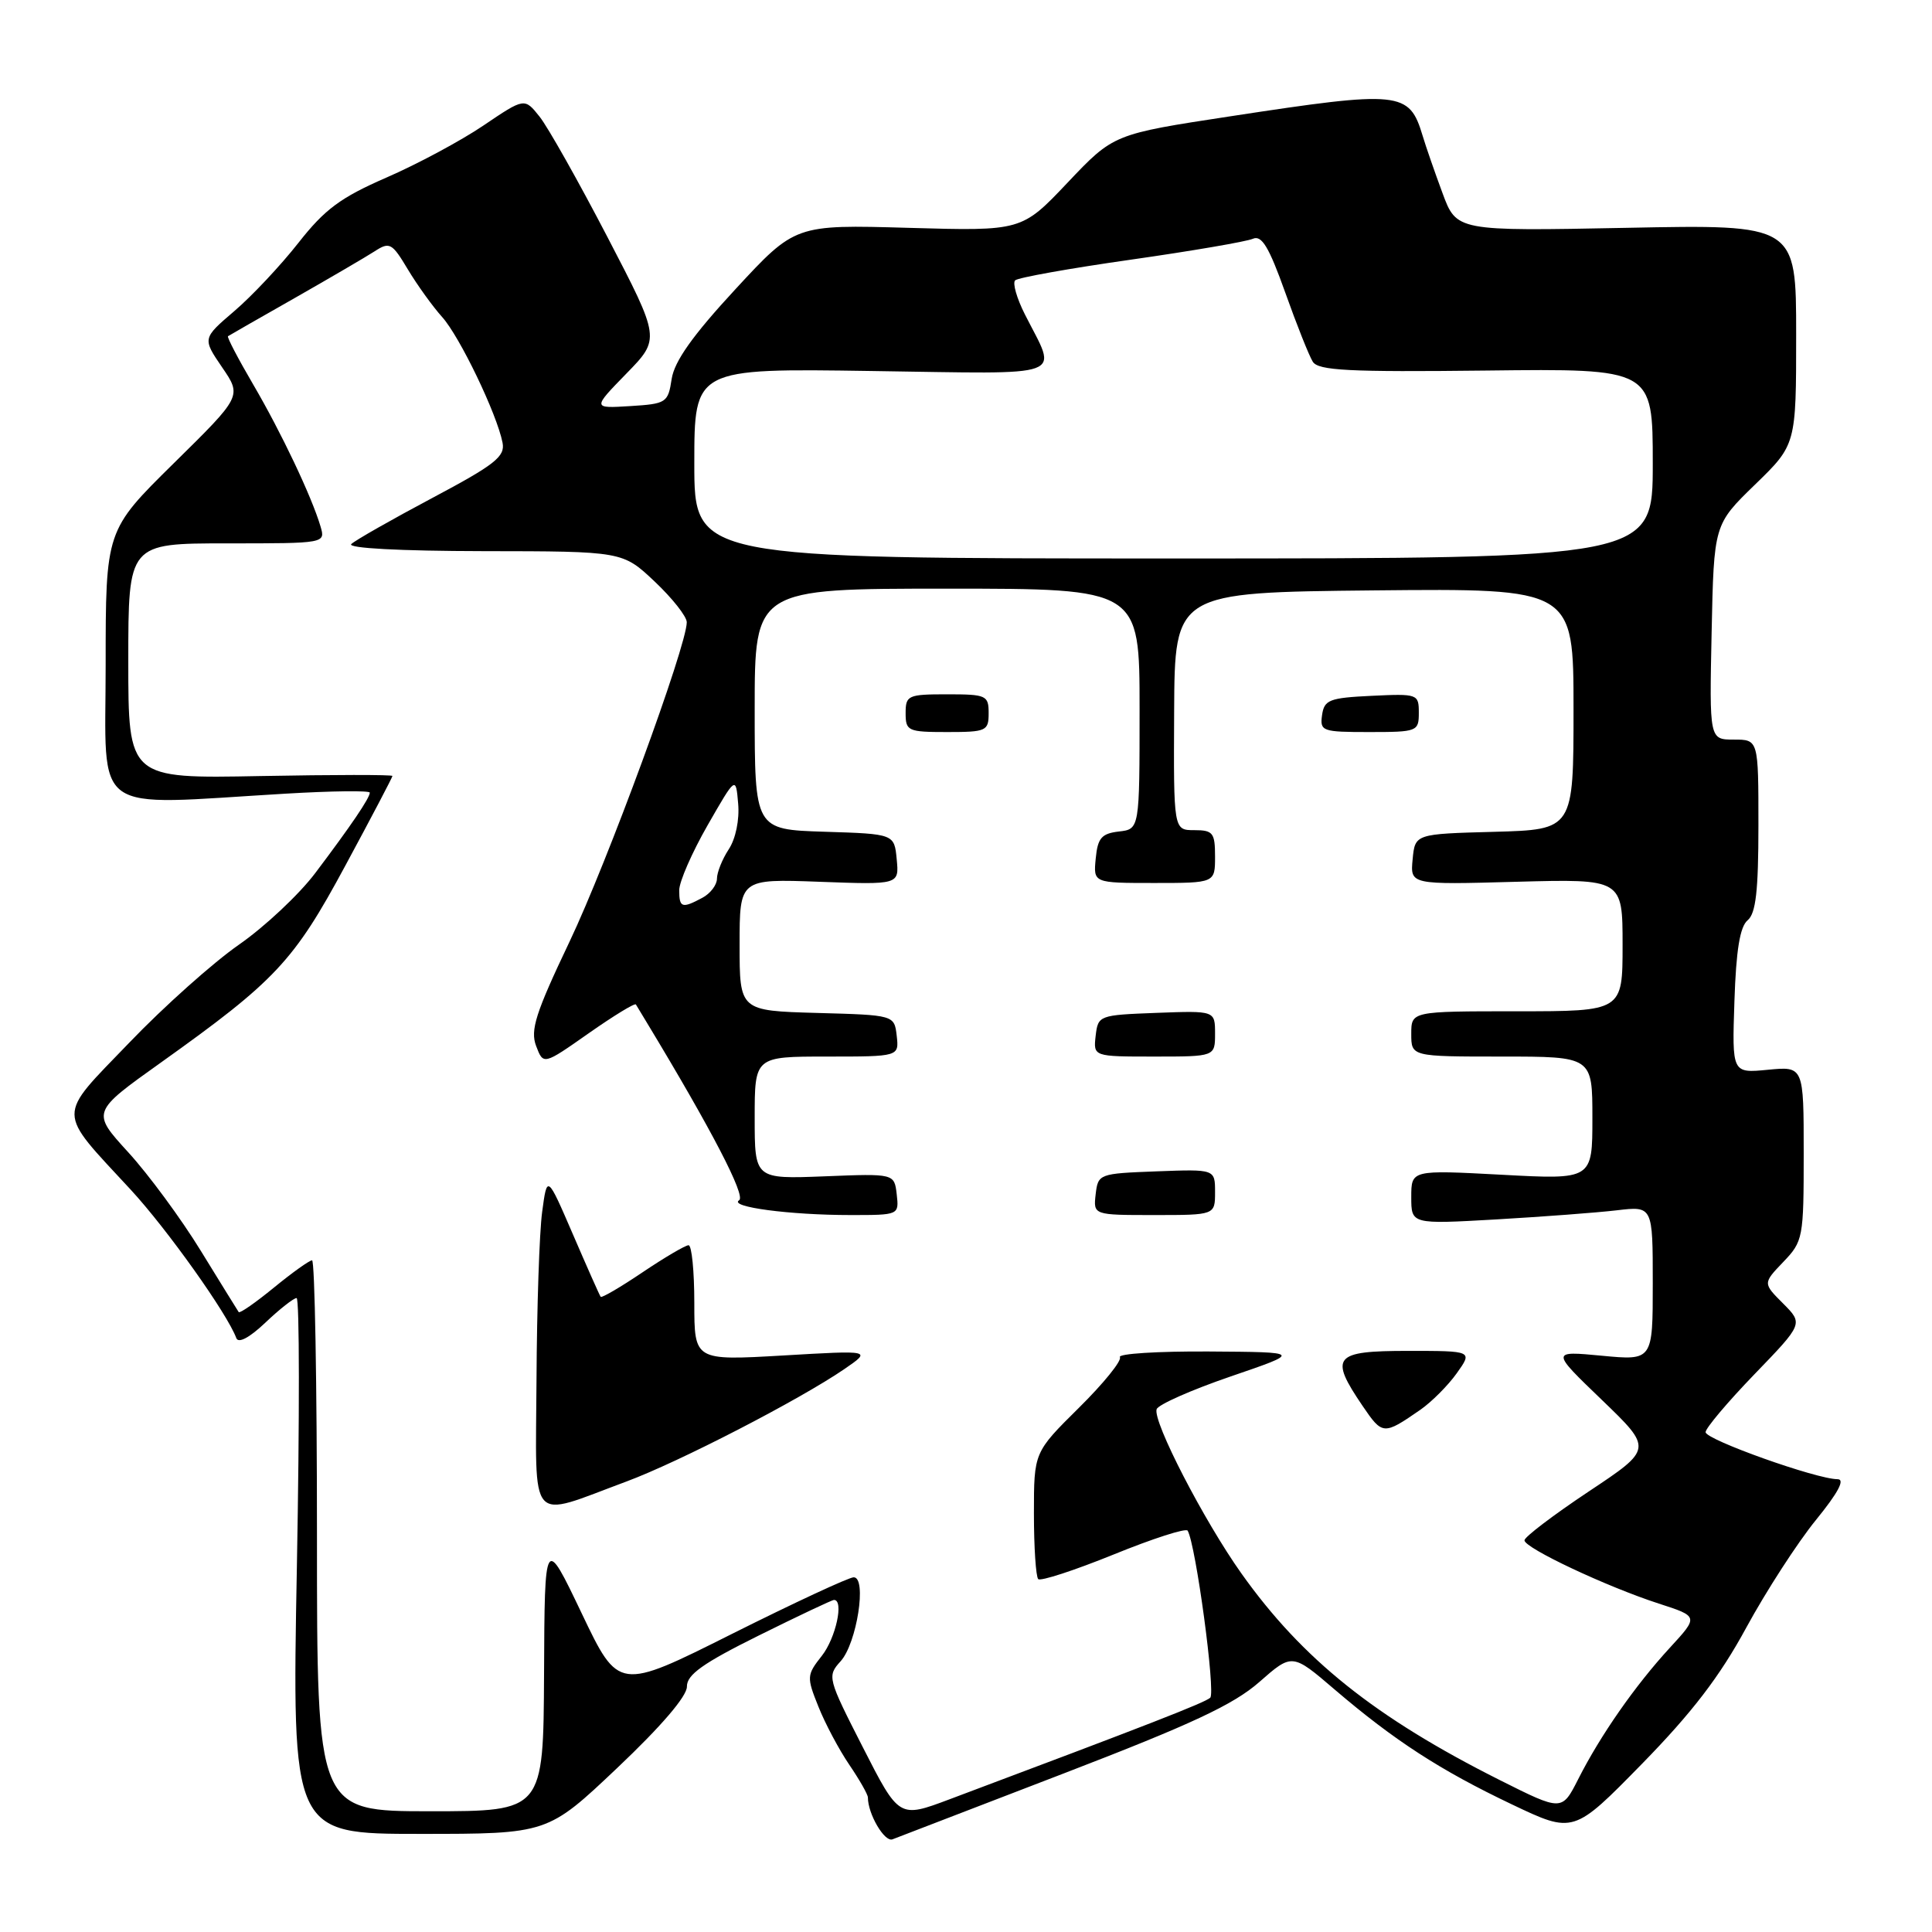 <?xml version="1.0" encoding="UTF-8" standalone="no"?>
<!DOCTYPE svg PUBLIC "-//W3C//DTD SVG 1.1//EN" "http://www.w3.org/Graphics/SVG/1.1/DTD/svg11.dtd" >
<svg xmlns="http://www.w3.org/2000/svg" xmlns:xlink="http://www.w3.org/1999/xlink" version="1.1" viewBox="0 0 256 256">
 <g >
 <path fill="currentColor"
d=" M 141.00 234.97 C 157.87 228.48 163.44 225.88 166.86 222.88 C 171.22 219.05 171.22 219.05 176.86 223.88 C 184.76 230.63 190.82 234.56 200.31 239.08 C 208.50 242.98 208.50 242.98 217.55 233.74 C 224.19 226.95 227.87 222.16 231.39 215.67 C 234.03 210.82 238.18 204.41 240.61 201.42 C 243.58 197.77 244.52 196.00 243.48 196.00 C 240.70 196.00 226.00 190.76 226.00 189.77 C 226.00 189.24 228.91 185.79 232.47 182.10 C 238.94 175.40 238.94 175.40 236.27 172.72 C 233.59 170.04 233.59 170.04 236.29 167.22 C 238.92 164.48 239.00 164.03 239.00 152.84 C 239.00 141.29 239.00 141.29 234.25 141.75 C 229.50 142.21 229.50 142.21 229.82 132.67 C 230.04 125.92 230.55 122.79 231.57 121.94 C 232.66 121.04 233.00 118.03 233.00 109.38 C 233.00 98.00 233.00 98.00 229.75 98.00 C 226.50 98.00 226.50 98.00 226.80 83.75 C 227.10 69.50 227.10 69.50 232.55 64.21 C 238.00 58.92 238.00 58.92 238.00 44.33 C 238.00 29.74 238.00 29.74 215.50 30.19 C 193.00 30.63 193.00 30.63 191.13 25.56 C 190.10 22.78 188.92 19.38 188.51 18.00 C 186.73 12.08 185.61 11.96 163.03 15.41 C 147.55 17.77 147.55 17.77 141.47 24.19 C 135.38 30.62 135.38 30.62 120.37 30.19 C 105.36 29.76 105.36 29.76 97.43 38.34 C 91.78 44.45 89.36 47.87 89.00 50.21 C 88.52 53.37 88.30 53.51 83.50 53.81 C 78.50 54.12 78.50 54.12 83.00 49.50 C 87.50 44.89 87.50 44.89 80.50 31.43 C 76.65 24.03 72.60 16.84 71.50 15.46 C 69.50 12.95 69.50 12.95 64.06 16.63 C 61.06 18.66 55.28 21.76 51.20 23.53 C 45.12 26.18 43.04 27.72 39.54 32.18 C 37.20 35.16 33.38 39.23 31.05 41.22 C 26.82 44.84 26.82 44.84 29.43 48.67 C 32.05 52.50 32.05 52.50 23.02 61.39 C 14.00 70.28 14.00 70.28 14.00 88.14 C 14.00 108.35 11.71 106.71 37.75 105.17 C 43.94 104.80 49.00 104.74 49.00 105.03 C 49.00 105.74 46.48 109.45 41.77 115.69 C 39.62 118.54 35.07 122.80 31.68 125.16 C 28.28 127.52 21.72 133.37 17.11 138.18 C 7.43 148.24 7.42 146.93 17.32 157.64 C 22.14 162.86 30.13 174.09 31.31 177.30 C 31.58 178.04 33.05 177.26 35.17 175.25 C 37.05 173.46 38.91 172.00 39.30 172.00 C 39.69 172.00 39.70 187.97 39.34 207.50 C 38.68 243.00 38.68 243.00 55.62 243.00 C 72.56 243.00 72.56 243.00 81.80 234.25 C 87.61 228.75 91.04 224.75 91.02 223.48 C 91.00 221.91 93.15 220.38 100.51 216.73 C 105.75 214.13 110.25 212.00 110.51 212.00 C 111.85 212.00 110.75 217.05 108.90 219.40 C 106.89 221.95 106.87 222.22 108.44 226.13 C 109.33 228.37 111.17 231.83 112.53 233.83 C 113.89 235.83 115.00 237.78 115.00 238.17 C 115.00 240.37 117.21 244.13 118.26 243.72 C 118.94 243.46 129.18 239.52 141.00 234.97 Z  M 114.34 231.54 C 109.65 222.35 109.59 222.11 111.39 220.12 C 113.54 217.74 114.90 209.00 113.12 209.00 C 112.49 209.00 105.22 212.38 96.97 216.51 C 81.97 224.03 81.97 224.03 77.07 213.76 C 72.17 203.50 72.17 203.50 72.09 221.75 C 72.00 240.00 72.00 240.00 57.00 240.00 C 42.00 240.00 42.00 240.00 42.00 203.50 C 42.00 183.43 41.71 167.00 41.35 167.00 C 41.00 167.00 38.72 168.63 36.30 170.61 C 33.87 172.60 31.77 174.06 31.63 173.86 C 31.49 173.66 29.24 170.02 26.62 165.76 C 24.01 161.50 19.68 155.62 16.99 152.68 C 12.12 147.35 12.12 147.35 21.31 140.80 C 36.52 129.95 38.93 127.38 45.77 114.68 C 49.20 108.33 52.00 102.99 52.00 102.82 C 52.00 102.64 44.13 102.65 34.50 102.83 C 17.00 103.17 17.00 103.17 17.00 87.58 C 17.00 72.00 17.00 72.00 30.07 72.00 C 43.13 72.00 43.13 72.00 42.47 69.75 C 41.30 65.80 37.27 57.30 33.54 50.93 C 31.55 47.53 30.05 44.66 30.21 44.55 C 30.37 44.44 34.33 42.17 39.00 39.52 C 43.67 36.86 48.46 34.06 49.64 33.30 C 51.63 32.01 51.94 32.18 54.05 35.71 C 55.30 37.79 57.34 40.62 58.58 42.00 C 60.91 44.58 65.85 54.86 66.59 58.66 C 66.95 60.50 65.59 61.57 57.25 66.00 C 51.89 68.85 47.07 71.59 46.55 72.09 C 45.98 72.64 52.98 73.01 64.05 73.03 C 82.50 73.05 82.50 73.05 86.75 77.06 C 89.09 79.27 91.00 81.69 91.00 82.45 C 91.00 85.58 80.46 114.30 75.46 124.79 C 70.97 134.22 70.24 136.50 71.04 138.60 C 72.00 141.13 72.00 141.13 78.01 136.91 C 81.32 134.59 84.13 132.87 84.26 133.10 C 84.39 133.32 85.04 134.40 85.71 135.50 C 94.28 149.67 98.85 158.47 97.94 159.04 C 96.51 159.92 104.64 161.00 112.71 161.00 C 119.13 161.00 119.13 161.00 118.82 158.25 C 118.50 155.50 118.50 155.50 109.25 155.87 C 100.00 156.23 100.00 156.23 100.00 148.12 C 100.00 140.00 100.00 140.00 109.57 140.00 C 119.13 140.00 119.13 140.00 118.82 137.25 C 118.50 134.50 118.50 134.50 108.25 134.22 C 98.00 133.93 98.00 133.93 98.00 125.19 C 98.00 116.45 98.00 116.45 108.57 116.84 C 119.14 117.23 119.14 117.23 118.82 113.87 C 118.50 110.50 118.50 110.50 109.25 110.21 C 100.00 109.92 100.00 109.92 100.00 93.96 C 100.00 78.00 100.00 78.00 125.50 78.00 C 151.00 78.00 151.00 78.00 151.00 93.93 C 151.00 109.87 151.00 109.87 148.25 110.18 C 145.96 110.45 145.45 111.04 145.19 113.75 C 144.87 117.00 144.87 117.00 152.94 117.00 C 161.00 117.00 161.00 117.00 161.00 113.50 C 161.00 110.35 160.73 110.00 158.25 110.00 C 155.50 110.00 155.50 110.00 155.58 94.25 C 155.66 78.50 155.66 78.50 182.08 78.23 C 208.50 77.97 208.50 77.97 208.50 93.95 C 208.50 109.93 208.50 109.93 198.00 110.22 C 187.50 110.50 187.50 110.50 187.18 113.87 C 186.86 117.23 186.86 117.23 200.93 116.84 C 215.00 116.46 215.00 116.46 215.00 125.23 C 215.00 134.00 215.00 134.00 201.00 134.00 C 187.00 134.00 187.00 134.00 187.00 137.00 C 187.00 140.00 187.00 140.00 199.00 140.00 C 211.00 140.00 211.00 140.00 211.00 148.15 C 211.00 156.31 211.00 156.31 199.00 155.66 C 187.00 155.02 187.00 155.02 187.00 158.62 C 187.00 162.22 187.00 162.22 198.25 161.58 C 204.44 161.22 211.64 160.68 214.25 160.37 C 219.00 159.81 219.00 159.81 219.00 170.04 C 219.00 180.28 219.00 180.28 212.25 179.64 C 205.50 179.00 205.50 179.00 212.25 185.49 C 219.00 191.99 219.00 191.99 210.50 197.64 C 205.83 200.75 202.00 203.66 202.00 204.10 C 202.00 205.12 212.88 210.24 219.79 212.48 C 225.08 214.19 225.08 214.19 221.26 218.34 C 216.69 223.31 212.07 229.92 209.12 235.75 C 206.96 240.00 206.96 240.00 198.73 235.87 C 182.19 227.56 172.58 219.87 164.50 208.50 C 159.53 201.51 152.72 188.33 153.26 186.73 C 153.46 186.12 157.87 184.17 163.06 182.39 C 172.50 179.16 172.50 179.16 160.19 179.08 C 153.42 179.04 148.11 179.37 148.39 179.83 C 148.68 180.28 146.23 183.31 142.95 186.55 C 137.00 192.44 137.00 192.44 137.00 200.55 C 137.00 205.02 137.26 208.92 137.57 209.24 C 137.88 209.55 142.38 208.08 147.56 205.98 C 152.74 203.87 157.15 202.45 157.37 202.82 C 158.45 204.66 161.10 224.29 160.36 224.96 C 159.61 225.63 152.19 228.52 125.81 238.42 C 119.13 240.93 119.13 240.93 114.34 231.54 Z  M 83.00 196.31 C 89.94 193.74 105.98 185.46 111.91 181.39 C 115.50 178.92 115.50 178.92 103.75 179.61 C 92.00 180.29 92.00 180.29 92.00 172.65 C 92.00 168.44 91.66 165.00 91.24 165.00 C 90.82 165.00 88.08 166.61 85.15 168.58 C 82.23 170.55 79.72 172.02 79.59 171.83 C 79.45 171.65 77.80 167.93 75.92 163.57 C 72.50 155.65 72.50 155.65 71.84 160.57 C 71.47 163.28 71.14 173.27 71.09 182.77 C 70.99 202.49 69.84 201.19 83.00 196.31 Z  M 188.21 186.80 C 189.70 185.76 191.87 183.59 193.03 181.96 C 195.14 179.00 195.14 179.00 186.57 179.00 C 176.71 179.00 176.10 179.74 180.55 186.29 C 183.19 190.17 183.32 190.18 188.21 186.80 Z  M 161.00 157.96 C 161.00 154.92 161.00 154.92 153.25 155.21 C 145.62 155.50 145.50 155.54 145.18 158.25 C 144.87 161.00 144.87 161.00 152.93 161.00 C 161.00 161.00 161.00 161.00 161.00 157.96 Z  M 161.00 136.96 C 161.00 133.92 161.00 133.92 153.25 134.21 C 145.62 134.50 145.50 134.54 145.18 137.25 C 144.87 140.00 144.87 140.00 152.93 140.00 C 161.00 140.00 161.00 140.00 161.00 136.96 Z  M 131.00 94.50 C 131.00 92.14 130.70 92.00 125.50 92.00 C 120.30 92.00 120.00 92.14 120.00 94.50 C 120.00 96.86 120.30 97.00 125.50 97.00 C 130.70 97.00 131.00 96.86 131.00 94.50 Z  M 188.00 94.45 C 188.00 91.96 187.86 91.91 181.75 92.20 C 176.14 92.47 175.47 92.73 175.18 94.75 C 174.88 96.89 175.19 97.00 181.43 97.00 C 187.80 97.00 188.00 96.92 188.00 94.45 Z  M 90.00 117.96 C 90.00 116.83 91.69 112.97 93.75 109.37 C 97.50 102.83 97.50 102.83 97.81 106.49 C 98.00 108.62 97.48 111.15 96.56 112.54 C 95.70 113.85 95.00 115.60 95.00 116.43 C 95.00 117.25 94.13 118.40 93.07 118.96 C 90.37 120.41 90.00 120.29 90.00 117.96 Z  M 92.00 61.41 C 92.00 48.81 92.00 48.81 115.49 49.16 C 142.01 49.54 140.13 50.24 135.80 41.65 C 134.73 39.54 134.15 37.51 134.51 37.15 C 134.86 36.79 141.75 35.56 149.83 34.41 C 157.90 33.26 165.18 32.01 166.01 31.64 C 167.18 31.12 168.14 32.71 170.29 38.73 C 171.81 43.01 173.46 47.14 173.95 47.93 C 174.68 49.10 178.69 49.31 196.92 49.10 C 219.00 48.84 219.00 48.84 219.00 61.42 C 219.00 74.00 219.00 74.00 155.50 74.00 C 92.00 74.00 92.00 74.00 92.00 61.41 Z "/>
</g>
</svg>